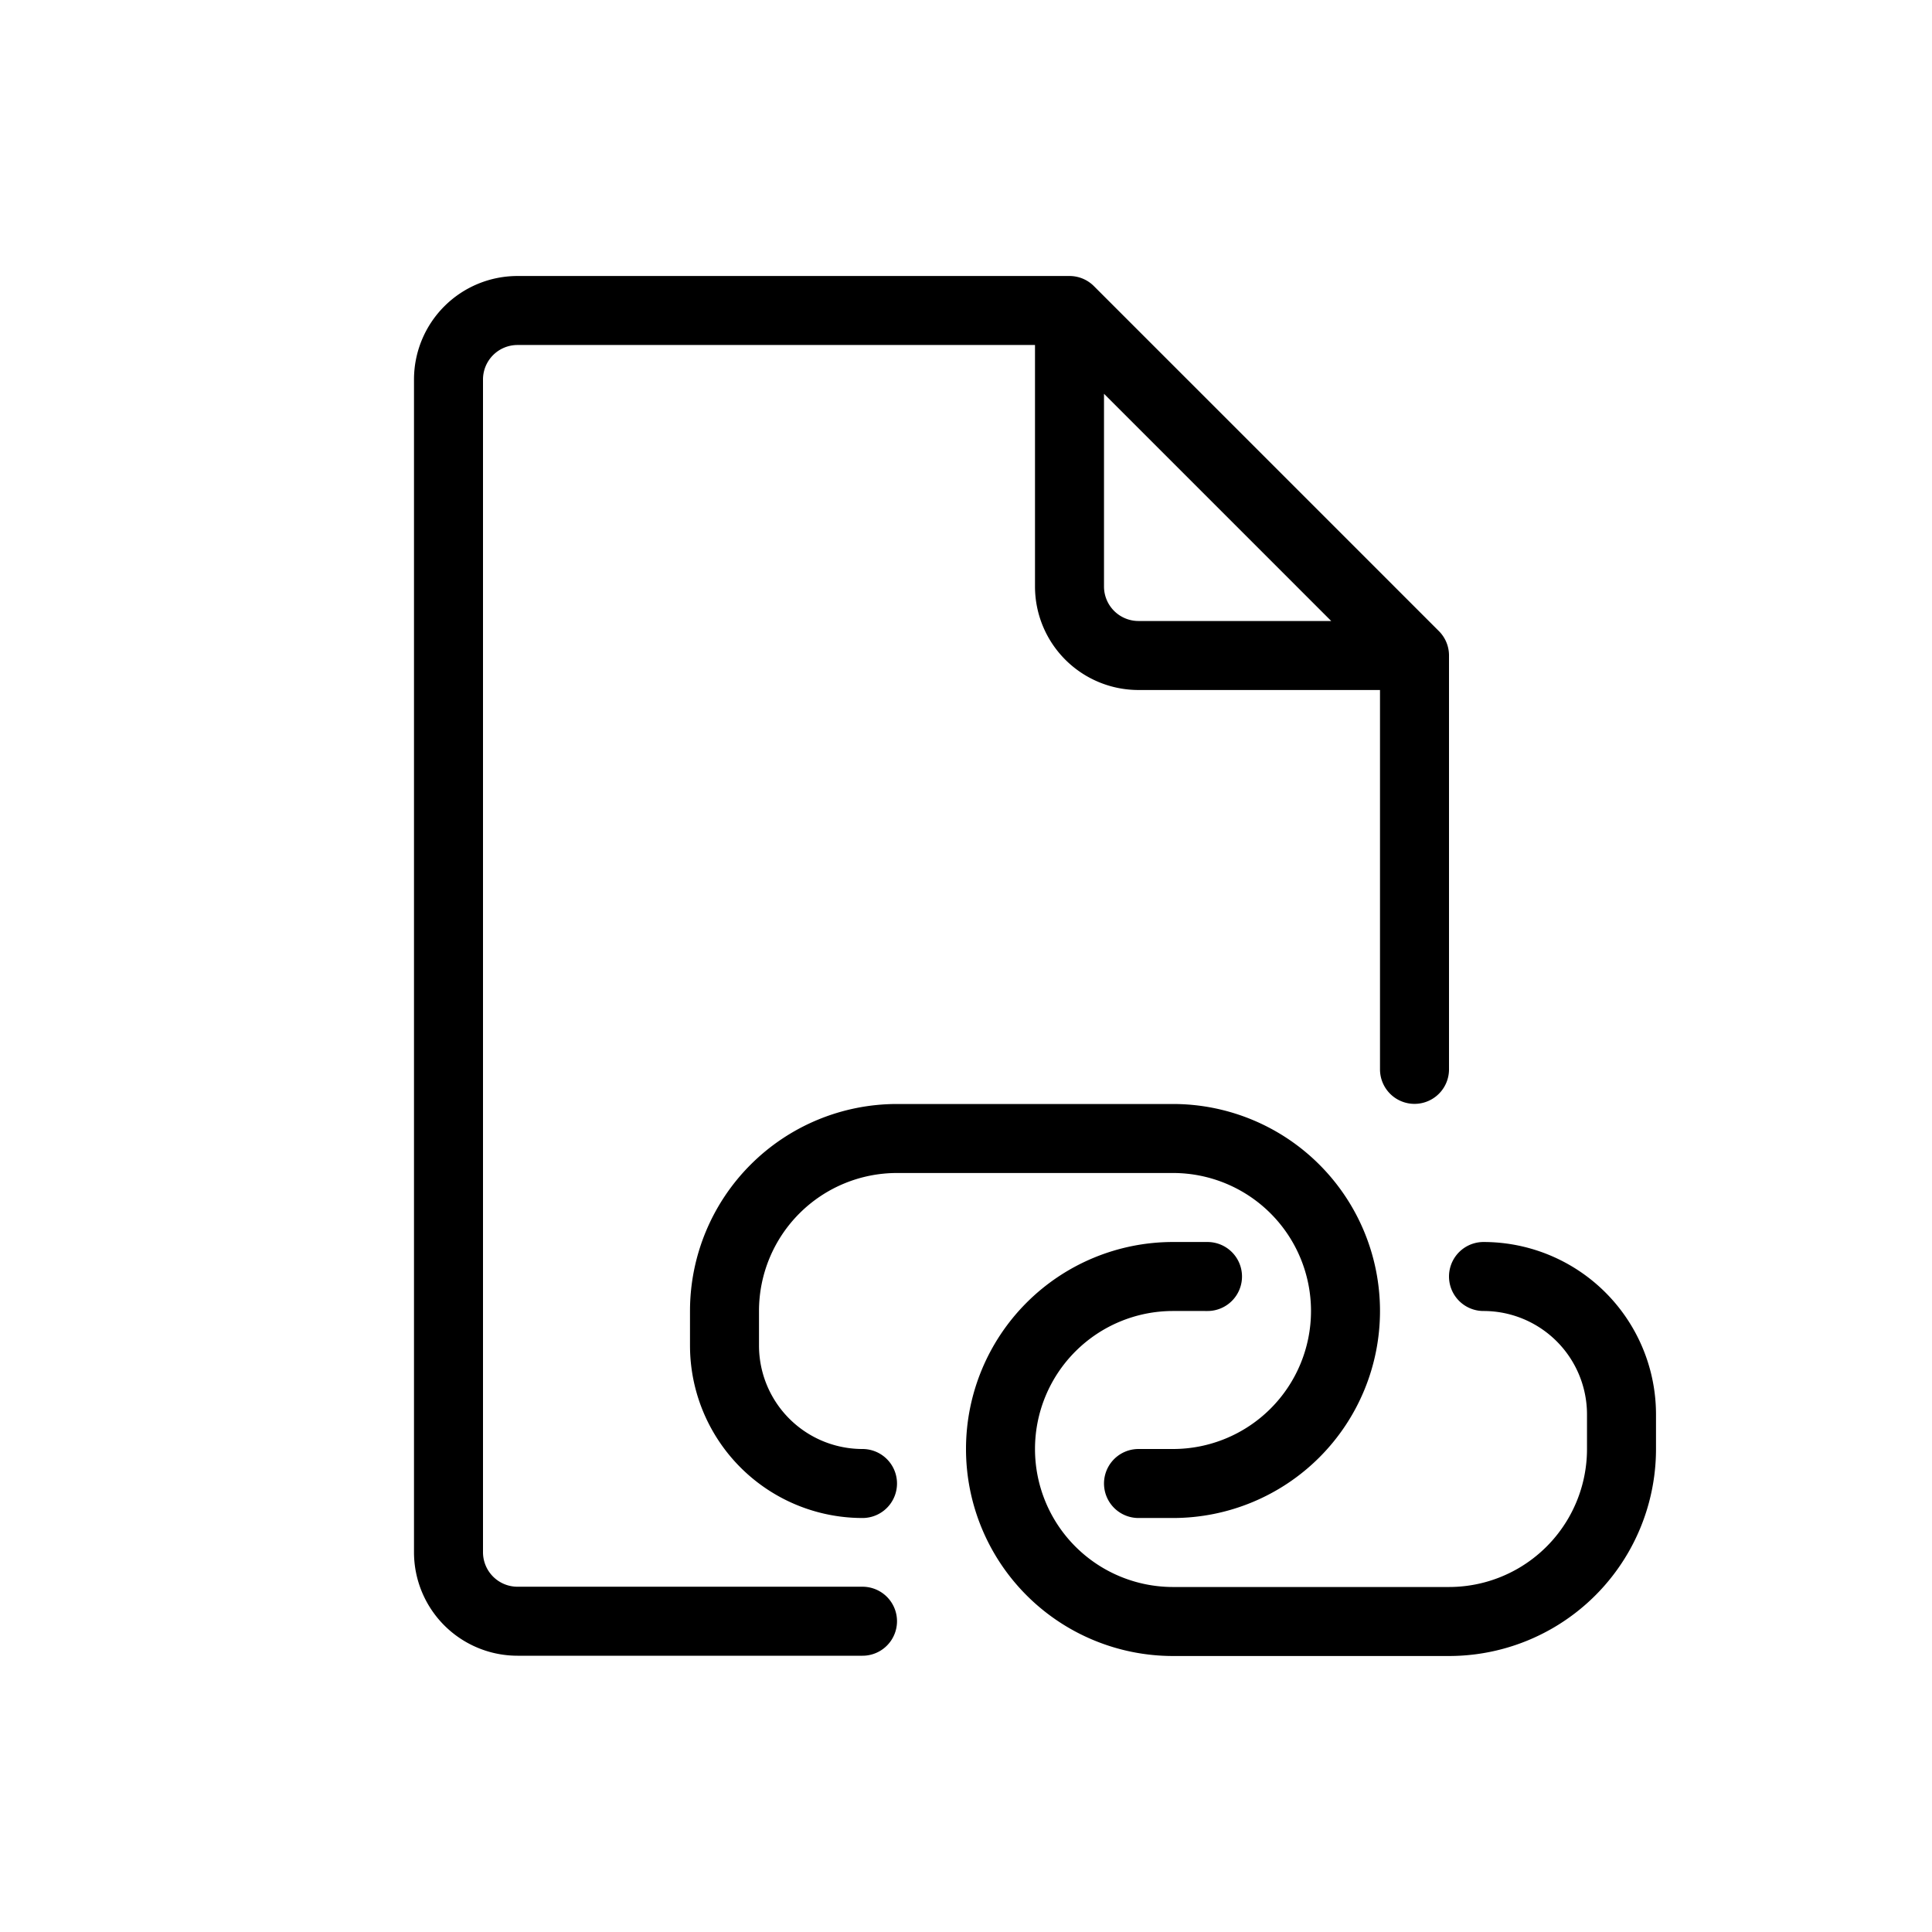 <svg xmlns="http://www.w3.org/2000/svg" width="28" height="28" viewBox="0 0 28 28" stroke="currentColor" stroke-linecap="round" stroke-linejoin="round" fill="none">
    <path d="M15.5 4.5h-8a1 1 0 0 0-1 1v16.996a1 1 0 0 0 1 1h5m3-18.996 5 5m-5-5v4a1 1 0 0 0 1 1h4m0 0v5.998" class="icon-gray-primary"/>
    <path d="M16.5 21.5h.5a2.5 2.5 0 0 0 0-5h-4a2.5 2.5 0 0 0-2.5 2.5v.5a2 2 0 0 0 2 2m5-3H17a2.5 2.5 0 0 0 0 5h4a2.5 2.5 0 0 0 2.5-2.5v-.5a2 2 0 0 0-2-2" class="icon-blue-primary"/>
</svg>
